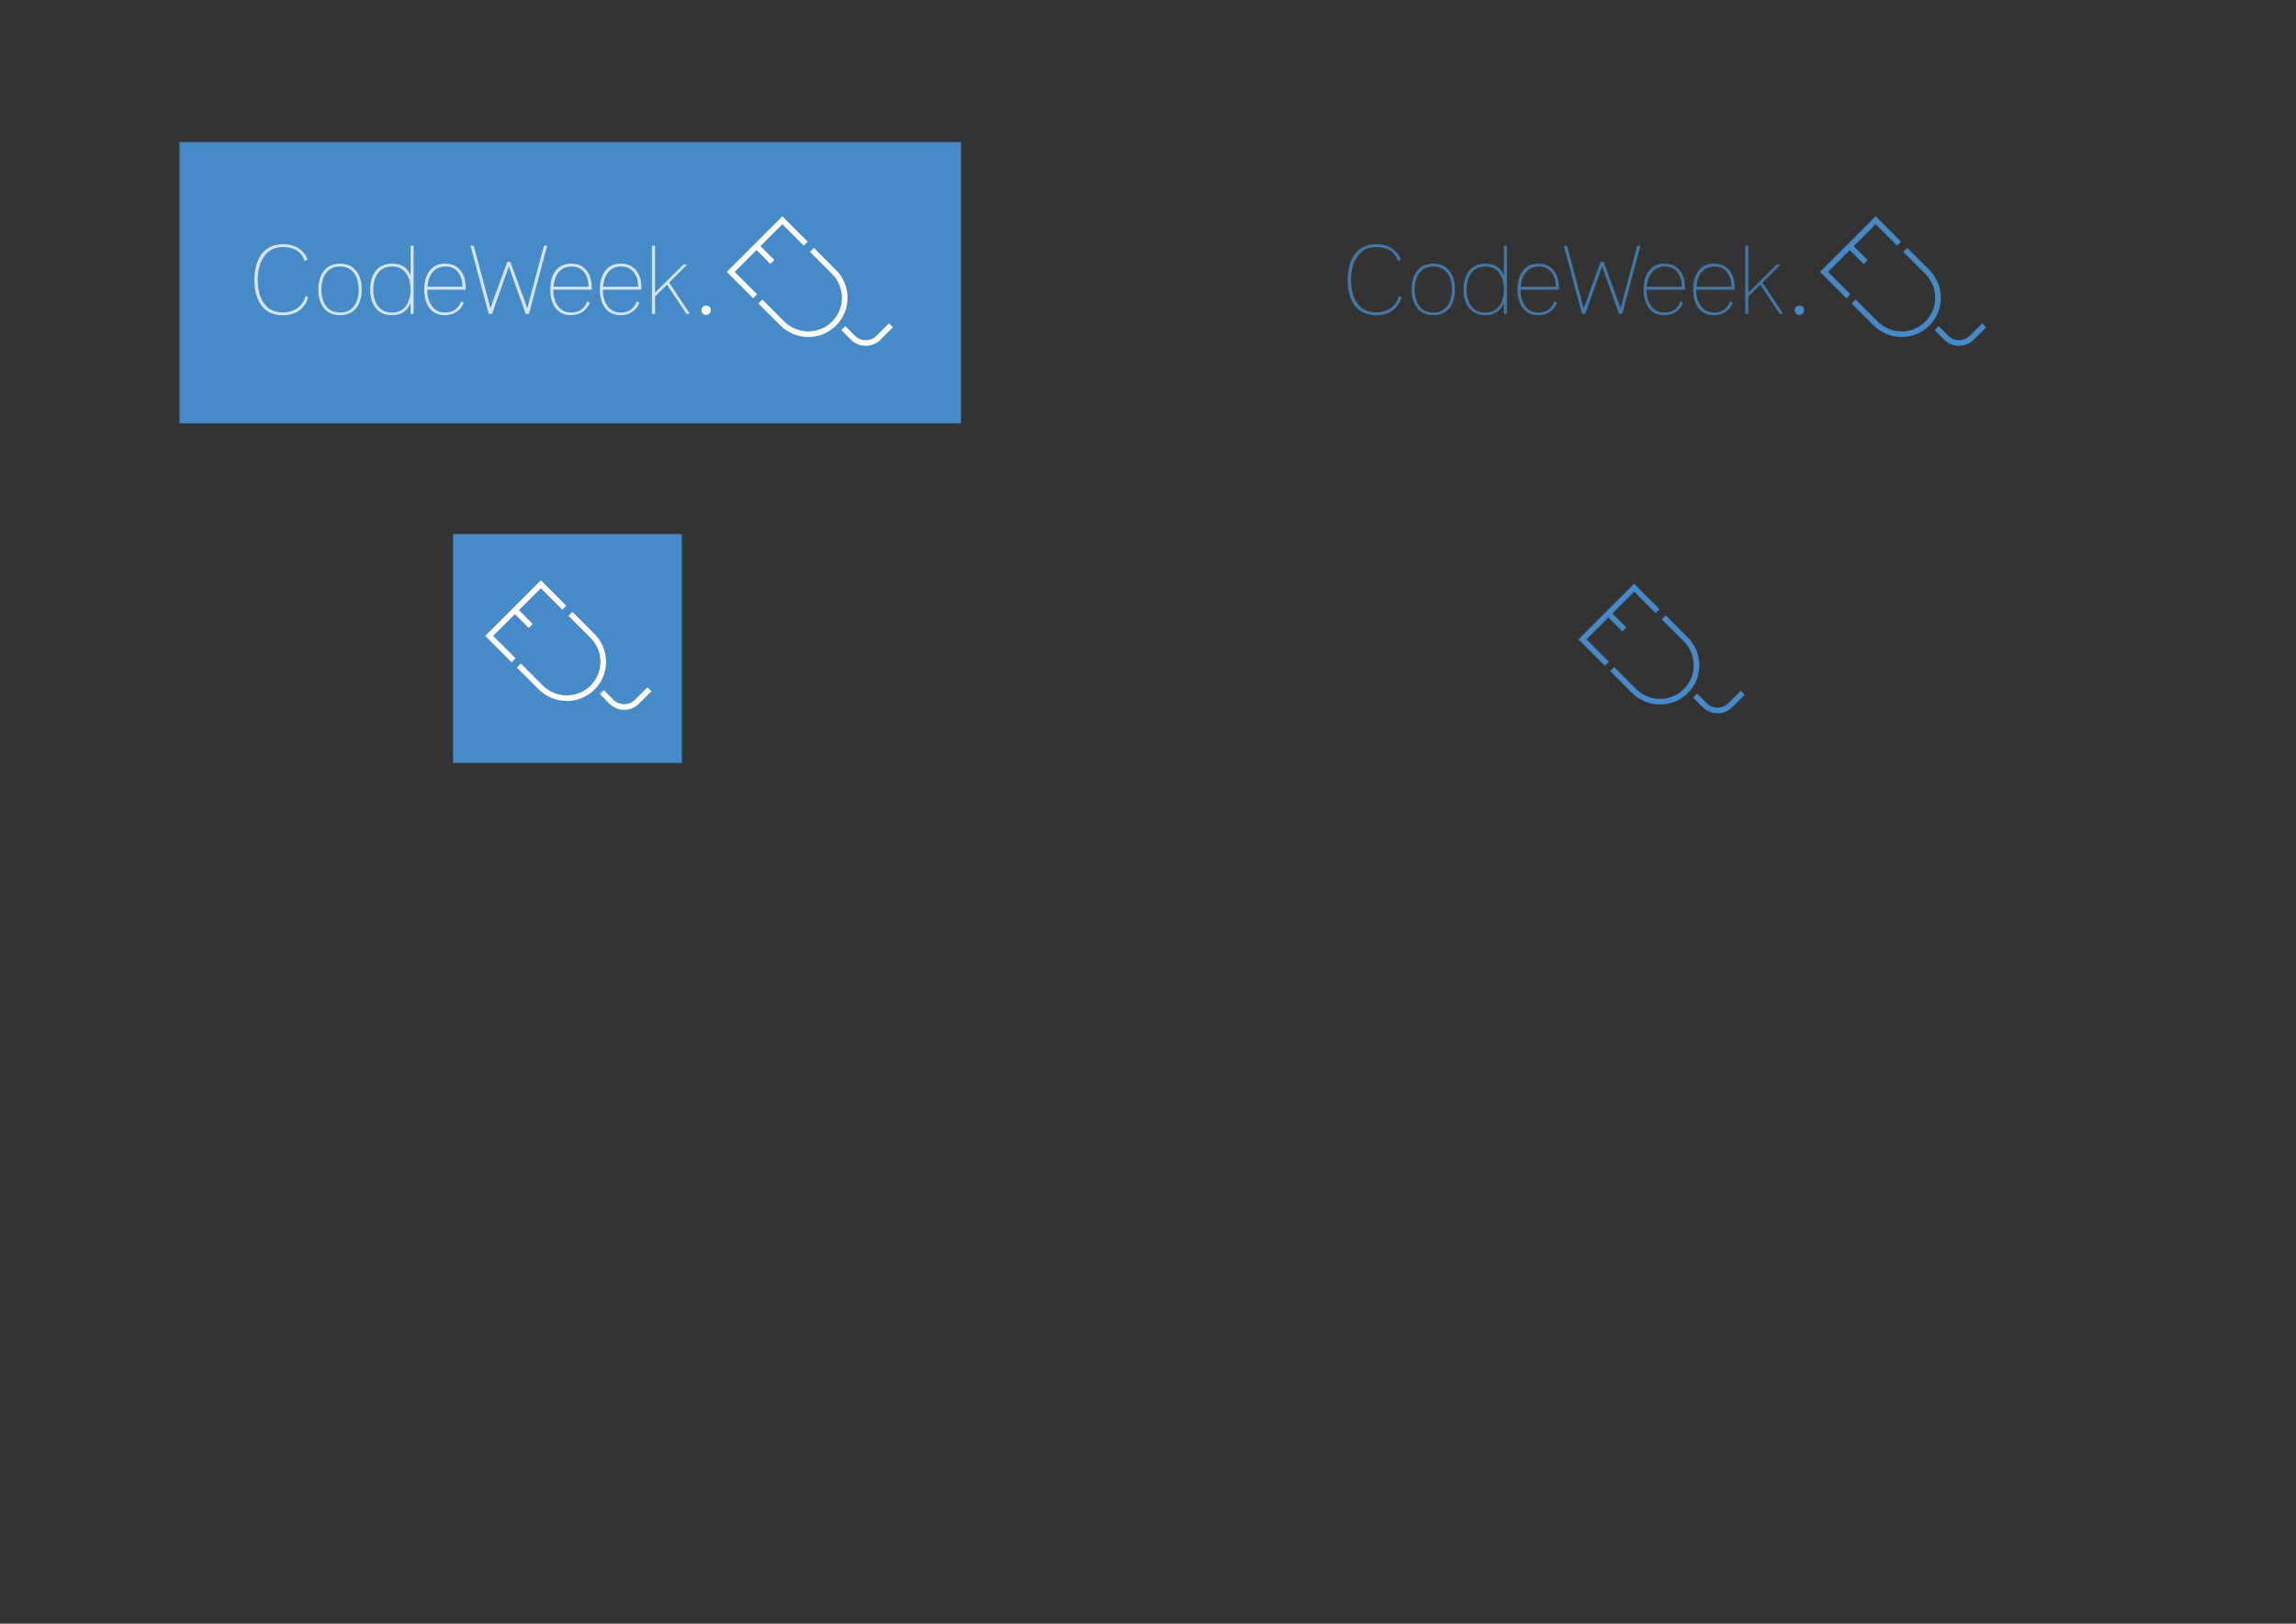 <?xml version="1.0" encoding="utf-8"?>
<!-- Generator: Adobe Illustrator 15.0.0, SVG Export Plug-In . SVG Version: 6.00 Build 0)  -->
<!DOCTYPE svg PUBLIC "-//W3C//DTD SVG 1.1//EN" "http://www.w3.org/Graphics/SVG/1.1/DTD/svg11.dtd">
<svg version="1.1" xmlns="http://www.w3.org/2000/svg" xmlns:xlink="http://www.w3.org/1999/xlink" x="0px" y="0px"
	 width="841.89px" height="595.277px" viewBox="0 0 841.89 595.277" enable-background="new 0 0 841.89 595.277"
	 xml:space="preserve">
<rect x="0" y="0" width="841.89" height="595.277" fill="#333333" stroke="none"/>
<g id="Layer_1">
	<g id="Layer_2">
		<rect x="65.825" y="52.086" fill="#478AC8" width="286.553" height="103.114"/>
		<rect x="166.106" y="195.794" fill="#478AC8" width="83.93" height="83.931"/>
	</g>
	<g id="Layer_1_1_">
		<g opacity="0.78">
			<path fill="#FFFFFF" d="M110.439,113.248c-1.716,1.554-3.965,2.331-6.748,2.331c-3.572,0-6.261-1.31-8.07-3.931
				c-1.554-2.249-2.331-5.252-2.331-9.008c0-3.757,0.8-6.806,2.4-9.148c1.832-2.644,4.568-3.965,8.209-3.965
				c2.481,0,4.58,0.684,6.295,2.052c1.229,0.974,2.099,2.168,2.609,3.583l-1.079,0.556c-1.136-3.431-3.814-5.147-8.034-5.147
				c-3.131,0-5.508,1.283-7.13,3.849c-1.369,2.174-2.052,4.902-2.052,8.186c0,3.307,0.66,6.012,1.982,8.115
				c1.577,2.543,3.918,3.815,7.026,3.815c2.504,0,4.533-0.672,6.086-2.017c1.206-1.043,2.006-2.388,2.4-4.035l1.009,0.521
				C112.573,110.697,111.715,112.111,110.439,113.248z"/>
			<path fill="#FFFFFF" d="M118.614,99.508c1.391-1.901,3.408-2.852,6.052-2.852s4.672,0.951,6.087,2.852
				c1.252,1.67,1.879,3.873,1.879,6.609c0,2.736-0.626,4.951-1.879,6.644c-1.438,1.855-3.467,2.783-6.087,2.783
				c-2.644,0-4.661-0.928-6.052-2.783c-1.252-1.693-1.879-3.907-1.879-6.644C116.735,103.381,117.361,101.178,118.614,99.508z
				 M119.413,112.006c1.206,1.732,2.957,2.598,5.252,2.598c2.296,0,4.058-0.866,5.287-2.598c1.043-1.479,1.565-3.43,1.565-5.854
				c0-2.401-0.521-4.353-1.565-5.854c-1.229-1.731-2.991-2.598-5.287-2.598c-2.319,0-4.069,0.866-5.252,2.598
				c-1.043,1.501-1.565,3.453-1.565,5.854C117.848,108.577,118.37,110.528,119.413,112.006z"/>
			<path fill="#FFFFFF" d="M151.657,115.09h-1.113v-4.005c-1.182,2.972-3.455,4.458-6.817,4.458c-2.667,0-4.696-0.928-6.087-2.783
				c-1.252-1.67-1.878-3.884-1.878-6.644c0-2.736,0.626-4.939,1.878-6.609c1.414-1.901,3.443-2.852,6.087-2.852
				c3.432,0,5.705,1.449,6.817,4.348V90.082h1.113V115.09z M148.979,100.297c-1.183-1.731-2.934-2.598-5.252-2.598
				c-2.319,0-4.069,0.866-5.252,2.598c-1.066,1.479-1.6,3.43-1.6,5.854c0,2.424,0.522,4.376,1.565,5.854
				c1.206,1.732,2.968,2.598,5.287,2.598c2.318,0,4.069-0.866,5.252-2.598c1.043-1.479,1.565-3.43,1.565-5.854
				C150.544,103.75,150.022,101.799,148.979,100.297z"/>
			<path fill="#FFFFFF" d="M163.169,115.543c-2.574,0-4.534-0.951-5.878-2.853c-1.16-1.692-1.74-3.884-1.74-6.574
				c0-2.69,0.58-4.87,1.74-6.539c1.344-1.948,3.304-2.922,5.878-2.922c2.527,0,4.452,0.87,5.774,2.608
				c1.205,1.554,1.809,3.641,1.809,6.261v0.661h-14.087v0.278c0,2.226,0.521,4.082,1.565,5.565c1.183,1.716,2.829,2.574,4.939,2.574
				c2.922,0,4.904-1.368,5.948-4.104l0.904,0.487c-0.463,1.229-1.194,2.238-2.191,3.026
				C166.532,115.033,164.978,115.543,163.169,115.543z M169.604,105.143c0-2.08-0.499-3.795-1.495-5.145
				c-1.113-1.532-2.679-2.298-4.696-2.298c-2.087,0-3.722,0.744-4.904,2.229c-1.043,1.349-1.635,3.087-1.774,5.214H169.604z"/>
			<path fill="#FFFFFF" d="M172.526,90.082h1.183l6.122,22.922l6.191-16.974h1.113l6.226,16.974l6.087-22.922h1.182l-6.678,25.009
				h-1.183l-6.191-17.426l-6.191,17.426h-1.183L172.526,90.082z"/>
			<path fill="#FFFFFF" d="M209.396,115.543c-2.574,0-4.534-0.951-5.878-2.853c-1.16-1.692-1.74-3.884-1.74-6.574
				c0-2.69,0.58-4.87,1.74-6.539c1.344-1.948,3.304-2.922,5.878-2.922c2.527,0,4.452,0.87,5.774,2.608
				c1.205,1.554,1.809,3.641,1.809,6.261v0.661h-14.087v0.278c0,2.226,0.522,4.082,1.565,5.565c1.183,1.716,2.829,2.574,4.939,2.574
				c2.922,0,4.904-1.368,5.948-4.104l0.904,0.487c-0.464,1.229-1.194,2.238-2.191,3.026
				C212.757,115.033,211.204,115.543,209.396,115.543z M215.83,105.143c0-2.08-0.499-3.795-1.496-5.145
				c-1.113-1.532-2.678-2.298-4.696-2.298c-2.087,0-3.721,0.744-4.904,2.229c-1.043,1.349-1.634,3.087-1.773,5.214H215.83z"/>
			<path fill="#FFFFFF" d="M227.586,115.543c-2.574,0-4.534-0.951-5.878-2.853c-1.16-1.692-1.74-3.884-1.74-6.574
				c0-2.69,0.58-4.87,1.74-6.539c1.344-1.948,3.304-2.922,5.878-2.922c2.527,0,4.452,0.87,5.774,2.608
				c1.205,1.554,1.808,3.641,1.808,6.261v0.661h-14.087v0.278c0,2.226,0.522,4.082,1.565,5.565c1.183,1.716,2.829,2.574,4.939,2.574
				c2.922,0,4.904-1.368,5.948-4.104l0.904,0.487c-0.463,1.229-1.194,2.238-2.191,3.026
				C230.949,115.033,229.395,115.543,227.586,115.543z M234.021,105.143c0-2.08-0.499-3.795-1.496-5.145
				c-1.112-1.532-2.678-2.298-4.695-2.298c-2.087,0-3.722,0.744-4.904,2.229c-1.043,1.349-1.635,3.087-1.774,5.214H234.021z"/>
			<path fill="#FFFFFF" d="M239.064,90.082h1.113v17.242l10.4-10.31h1.357l-6.575,6.583l7.618,11.494h-1.252l-7.13-10.713
				l-4.417,4.278v6.435h-1.113L239.064,90.082L239.064,90.082z"/>
		</g>
		<polygon fill="#FFFFFF" points="276.148,109.348 266.48,99.681 286.867,79.294 296.183,88.611 294.73,90.064 286.867,82.201 
			269.387,99.681 277.601,107.895 		"/>
		
			<rect x="276.836" y="92.339" transform="matrix(-0.707 -0.707 0.707 -0.707 412.917 357.77)" fill="#FFFFFF" width="7.438" height="2.055"/>
		<path fill="#FFFFFF" d="M296.401,123.546c-3.738,0-7.488-1.432-10.349-4.293l-7.977-7.977l1.454-1.453l7.976,7.977
			c4.879,4.878,12.769,4.929,17.589,0.109c2.353-2.353,3.639-5.466,3.623-8.768c-0.015-3.297-1.326-6.414-3.689-8.777l-8.021-8.021
			l1.453-1.453l8.021,8.021c2.749,2.749,4.273,6.378,4.292,10.221c0.019,3.854-1.482,7.487-4.225,10.231
			C303.758,122.153,300.086,123.546,296.401,123.546z"/>
		<path fill="#FFFFFF" d="M317.436,126.781c-1.954,0-3.908-0.743-5.393-2.228l-3.529-3.529l1.454-1.453l3.529,3.528
			c2.167,2.166,5.696,2.171,7.868,0.012l4.596-4.57l1.449,1.458l-4.596,4.569C321.33,126.043,319.382,126.781,317.436,126.781z"/>
		<g>
			<polygon fill="#FFFFFF" points="187.595,242.798 177.928,233.131 198.314,212.745 207.63,222.062 206.177,223.515 
				198.314,215.652 180.834,233.131 189.048,241.345 			"/>
			
				<rect x="188.284" y="225.79" transform="matrix(-0.707 -0.707 0.707 -0.707 167.371 522.967)" fill="#FFFFFF" width="7.437" height="2.055"/>
			<path fill="#FFFFFF" d="M207.849,256.997c-3.738,0-7.489-1.433-10.349-4.293l-7.976-7.978l1.453-1.453l7.977,7.978
				c4.879,4.878,12.769,4.928,17.589,0.109c2.353-2.354,3.639-5.467,3.623-8.769c-0.015-3.297-1.326-6.414-3.689-8.777l-8.02-8.02
				l1.453-1.454l8.021,8.021c2.749,2.748,4.273,6.379,4.292,10.221c0.019,3.854-1.482,7.487-4.226,10.231
				C215.205,255.603,211.533,256.997,207.849,256.997z"/>
			<path fill="#FFFFFF" d="M228.883,260.231c-1.954,0-3.908-0.742-5.393-2.229l-3.529-3.528l1.454-1.453l3.528,3.528
				c2.167,2.166,5.696,2.17,7.868,0.012l4.596-4.569l1.449,1.457l-4.596,4.569C232.776,259.494,230.83,260.231,228.883,260.231z"/>
		</g>
		<circle fill="#FFFFFF" cx="258.917" cy="113.724" r="1.713"/>
		<g opacity="0.78">
			<path fill="#478AC8" d="M511.324,113.248c-1.715,1.554-3.965,2.331-6.746,2.331c-3.572,0-6.262-1.31-8.07-3.931
				c-1.555-2.249-2.33-5.252-2.33-9.008c0-3.757,0.799-6.806,2.398-9.148c1.832-2.644,4.568-3.965,8.209-3.965
				c2.48,0,4.58,0.684,6.297,2.052c1.229,0.974,2.098,2.168,2.607,3.583l-1.078,0.556c-1.137-3.431-3.814-5.147-8.033-5.147
				c-3.131,0-5.51,1.283-7.131,3.849c-1.369,2.174-2.053,4.902-2.053,8.186c0,3.307,0.66,6.012,1.982,8.115
				c1.576,2.543,3.918,3.815,7.025,3.815c2.504,0,4.531-0.672,6.086-2.017c1.207-1.043,2.006-2.388,2.4-4.035l1.008,0.521
				C513.457,110.697,512.599,112.111,511.324,113.248z"/>
			<path fill="#478AC8" d="M519.5,99.508c1.391-1.901,3.408-2.852,6.051-2.852c2.645,0,4.672,0.951,6.088,2.852
				c1.252,1.67,1.877,3.873,1.877,6.609c0,2.736-0.625,4.951-1.877,6.644c-1.438,1.855-3.467,2.783-6.088,2.783
				c-2.643,0-4.66-0.928-6.051-2.783c-1.254-1.693-1.879-3.907-1.879-6.644C517.621,103.381,518.246,101.178,519.5,99.508z
				 M520.298,112.006c1.205,1.732,2.957,2.598,5.252,2.598s4.059-0.866,5.287-2.598c1.043-1.479,1.564-3.43,1.564-5.854
				c0-2.401-0.521-4.353-1.564-5.854c-1.229-1.731-2.992-2.598-5.287-2.598c-2.318,0-4.068,0.866-5.252,2.598
				c-1.043,1.501-1.564,3.453-1.564,5.854C518.734,108.577,519.255,110.528,520.298,112.006z"/>
			<path fill="#478AC8" d="M552.542,115.09h-1.113v-4.005c-1.184,2.972-3.455,4.458-6.816,4.458c-2.668,0-4.695-0.928-6.088-2.783
				c-1.252-1.67-1.877-3.884-1.877-6.644c0-2.736,0.625-4.939,1.877-6.609c1.414-1.901,3.443-2.852,6.088-2.852
				c3.432,0,5.705,1.449,6.816,4.348V90.082h1.113V115.09z M549.865,100.297c-1.186-1.731-2.936-2.598-5.254-2.598
				s-4.068,0.866-5.252,2.598c-1.066,1.479-1.6,3.43-1.6,5.854c0,2.424,0.521,4.376,1.564,5.854
				c1.205,1.732,2.967,2.598,5.287,2.598c2.316,0,4.068-0.866,5.252-2.598c1.043-1.479,1.564-3.43,1.564-5.854
				C551.429,103.75,550.908,101.799,549.865,100.297z"/>
			<path fill="#478AC8" d="M564.054,115.543c-2.572,0-4.533-0.951-5.877-2.853c-1.16-1.692-1.74-3.884-1.74-6.574
				c0-2.69,0.58-4.87,1.74-6.539c1.344-1.948,3.305-2.922,5.877-2.922c2.527,0,4.453,0.87,5.775,2.608
				c1.203,1.554,1.807,3.641,1.807,6.261v0.661H557.55v0.278c0,2.226,0.521,4.082,1.564,5.565c1.184,1.716,2.83,2.574,4.939,2.574
				c2.922,0,4.904-1.368,5.947-4.104l0.904,0.487c-0.463,1.229-1.195,2.238-2.191,3.026
				C567.417,115.033,565.863,115.543,564.054,115.543z M570.49,105.143c0-2.08-0.5-3.795-1.496-5.145
				c-1.113-1.532-2.678-2.298-4.695-2.298c-2.088,0-3.723,0.744-4.904,2.229c-1.043,1.349-1.635,3.087-1.773,5.214H570.49z"/>
			<path fill="#478AC8" d="M573.412,90.082h1.182l6.121,22.922l6.191-16.974h1.113l6.227,16.974l6.088-22.922h1.182l-6.678,25.009
				h-1.184l-6.191-17.426l-6.189,17.426h-1.184L573.412,90.082z"/>
			<path fill="#478AC8" d="M610.281,115.543c-2.574,0-4.535-0.951-5.879-2.853c-1.16-1.692-1.738-3.884-1.738-6.574
				c0-2.69,0.578-4.87,1.738-6.539c1.344-1.948,3.305-2.922,5.879-2.922c2.525,0,4.451,0.87,5.773,2.608
				c1.205,1.554,1.809,3.641,1.809,6.261v0.661h-14.086v0.278c0,2.226,0.52,4.082,1.563,5.565c1.186,1.716,2.83,2.574,4.939,2.574
				c2.922,0,4.904-1.368,5.949-4.104l0.902,0.487c-0.463,1.229-1.193,2.238-2.189,3.026
				C613.642,115.033,612.089,115.543,610.281,115.543z M616.714,105.143c0-2.08-0.498-3.795-1.494-5.145
				c-1.113-1.532-2.68-2.298-4.695-2.298c-2.088,0-3.723,0.744-4.904,2.229c-1.043,1.349-1.635,3.087-1.773,5.214H616.714z"/>
			<path fill="#478AC8" d="M628.472,115.543c-2.574,0-4.535-0.951-5.879-2.853c-1.16-1.692-1.74-3.884-1.74-6.574
				c0-2.69,0.58-4.87,1.74-6.539c1.344-1.948,3.305-2.922,5.879-2.922c2.525,0,4.451,0.87,5.773,2.608
				c1.205,1.554,1.809,3.641,1.809,6.261v0.661h-14.088v0.278c0,2.226,0.523,4.082,1.566,5.565c1.182,1.716,2.828,2.574,4.938,2.574
				c2.922,0,4.904-1.368,5.949-4.104l0.902,0.487c-0.463,1.229-1.193,2.238-2.191,3.026
				C631.833,115.033,630.281,115.543,628.472,115.543z M634.906,105.143c0-2.08-0.498-3.795-1.496-5.145
				c-1.111-1.532-2.678-2.298-4.695-2.298c-2.086,0-3.721,0.744-4.904,2.229c-1.043,1.349-1.635,3.087-1.771,5.214H634.906z"/>
			<path fill="#478AC8" d="M639.949,90.082h1.113v17.242l10.4-10.31h1.355l-6.574,6.583l7.617,11.494h-1.252l-7.131-10.713
				l-4.418,4.278v6.435h-1.111V90.082L639.949,90.082z"/>
		</g>
		<polygon fill="#478AC8" points="677.033,109.348 667.365,99.681 687.751,79.294 697.068,88.611 695.615,90.064 687.751,82.201 
			670.271,99.681 678.486,107.895 		"/>
		
			<rect x="677.744" y="92.317" transform="matrix(-0.707 -0.707 0.707 -0.707 1097.273 641.255)" fill="#478AC8" width="7.436" height="2.055"/>
		<path fill="#478AC8" d="M697.287,123.546c-3.738,0-7.488-1.432-10.35-4.293l-7.977-7.977l1.453-1.453l7.977,7.977
			c4.879,4.878,12.77,4.929,17.59,0.109c2.354-2.353,3.639-5.466,3.623-8.768c-0.016-3.297-1.326-6.414-3.689-8.777l-8.021-8.021
			l1.453-1.453l8.021,8.021c2.75,2.749,4.273,6.378,4.293,10.221c0.018,3.854-1.482,7.487-4.227,10.231
			C704.642,122.153,700.97,123.546,697.287,123.546z"/>
		<path fill="#478AC8" d="M718.322,126.781c-1.955,0-3.908-0.743-5.395-2.228l-3.527-3.529l1.451-1.453l3.529,3.528
			c2.166,2.166,5.695,2.171,7.867,0.012l4.596-4.57l1.449,1.458l-4.596,4.569C722.214,126.043,720.267,126.781,718.322,126.781z"/>
		<g>
			<polygon fill="#478AC8" points="588.48,244.07 578.812,234.403 599.199,214.017 608.515,223.334 607.062,224.787 
				599.199,216.924 581.718,234.403 589.933,242.617 			"/>
			
				<rect x="589.166" y="227.059" transform="matrix(-0.707 -0.707 0.707 -0.707 850.89 808.578)" fill="#478AC8" width="7.438" height="2.055"/>
			<path fill="#478AC8" d="M608.734,258.269c-3.738,0-7.488-1.433-10.35-4.293l-7.977-7.978l1.453-1.453l7.977,7.978
				c4.879,4.878,12.768,4.928,17.59,0.109c2.354-2.354,3.639-5.467,3.623-8.769c-0.016-3.297-1.326-6.414-3.689-8.777l-8.021-8.02
				l1.453-1.454l8.021,8.021c2.748,2.748,4.273,6.379,4.291,10.221c0.02,3.854-1.48,7.487-4.225,10.231
				C616.089,256.875,612.417,258.269,608.734,258.269z"/>
			<path fill="#478AC8" d="M629.767,261.503c-1.951,0-3.906-0.742-5.393-2.229l-3.527-3.528l1.453-1.453l3.527,3.528
				c2.168,2.166,5.697,2.17,7.869,0.012l4.596-4.569l1.449,1.457l-4.598,4.569C633.662,260.766,631.714,261.503,629.767,261.503z"/>
		</g>
		<circle fill="#478AC8" cx="659.802" cy="113.724" r="1.713"/>
	</g>
</g>
<g id="Layer_2_1_">
</g>
</svg>
